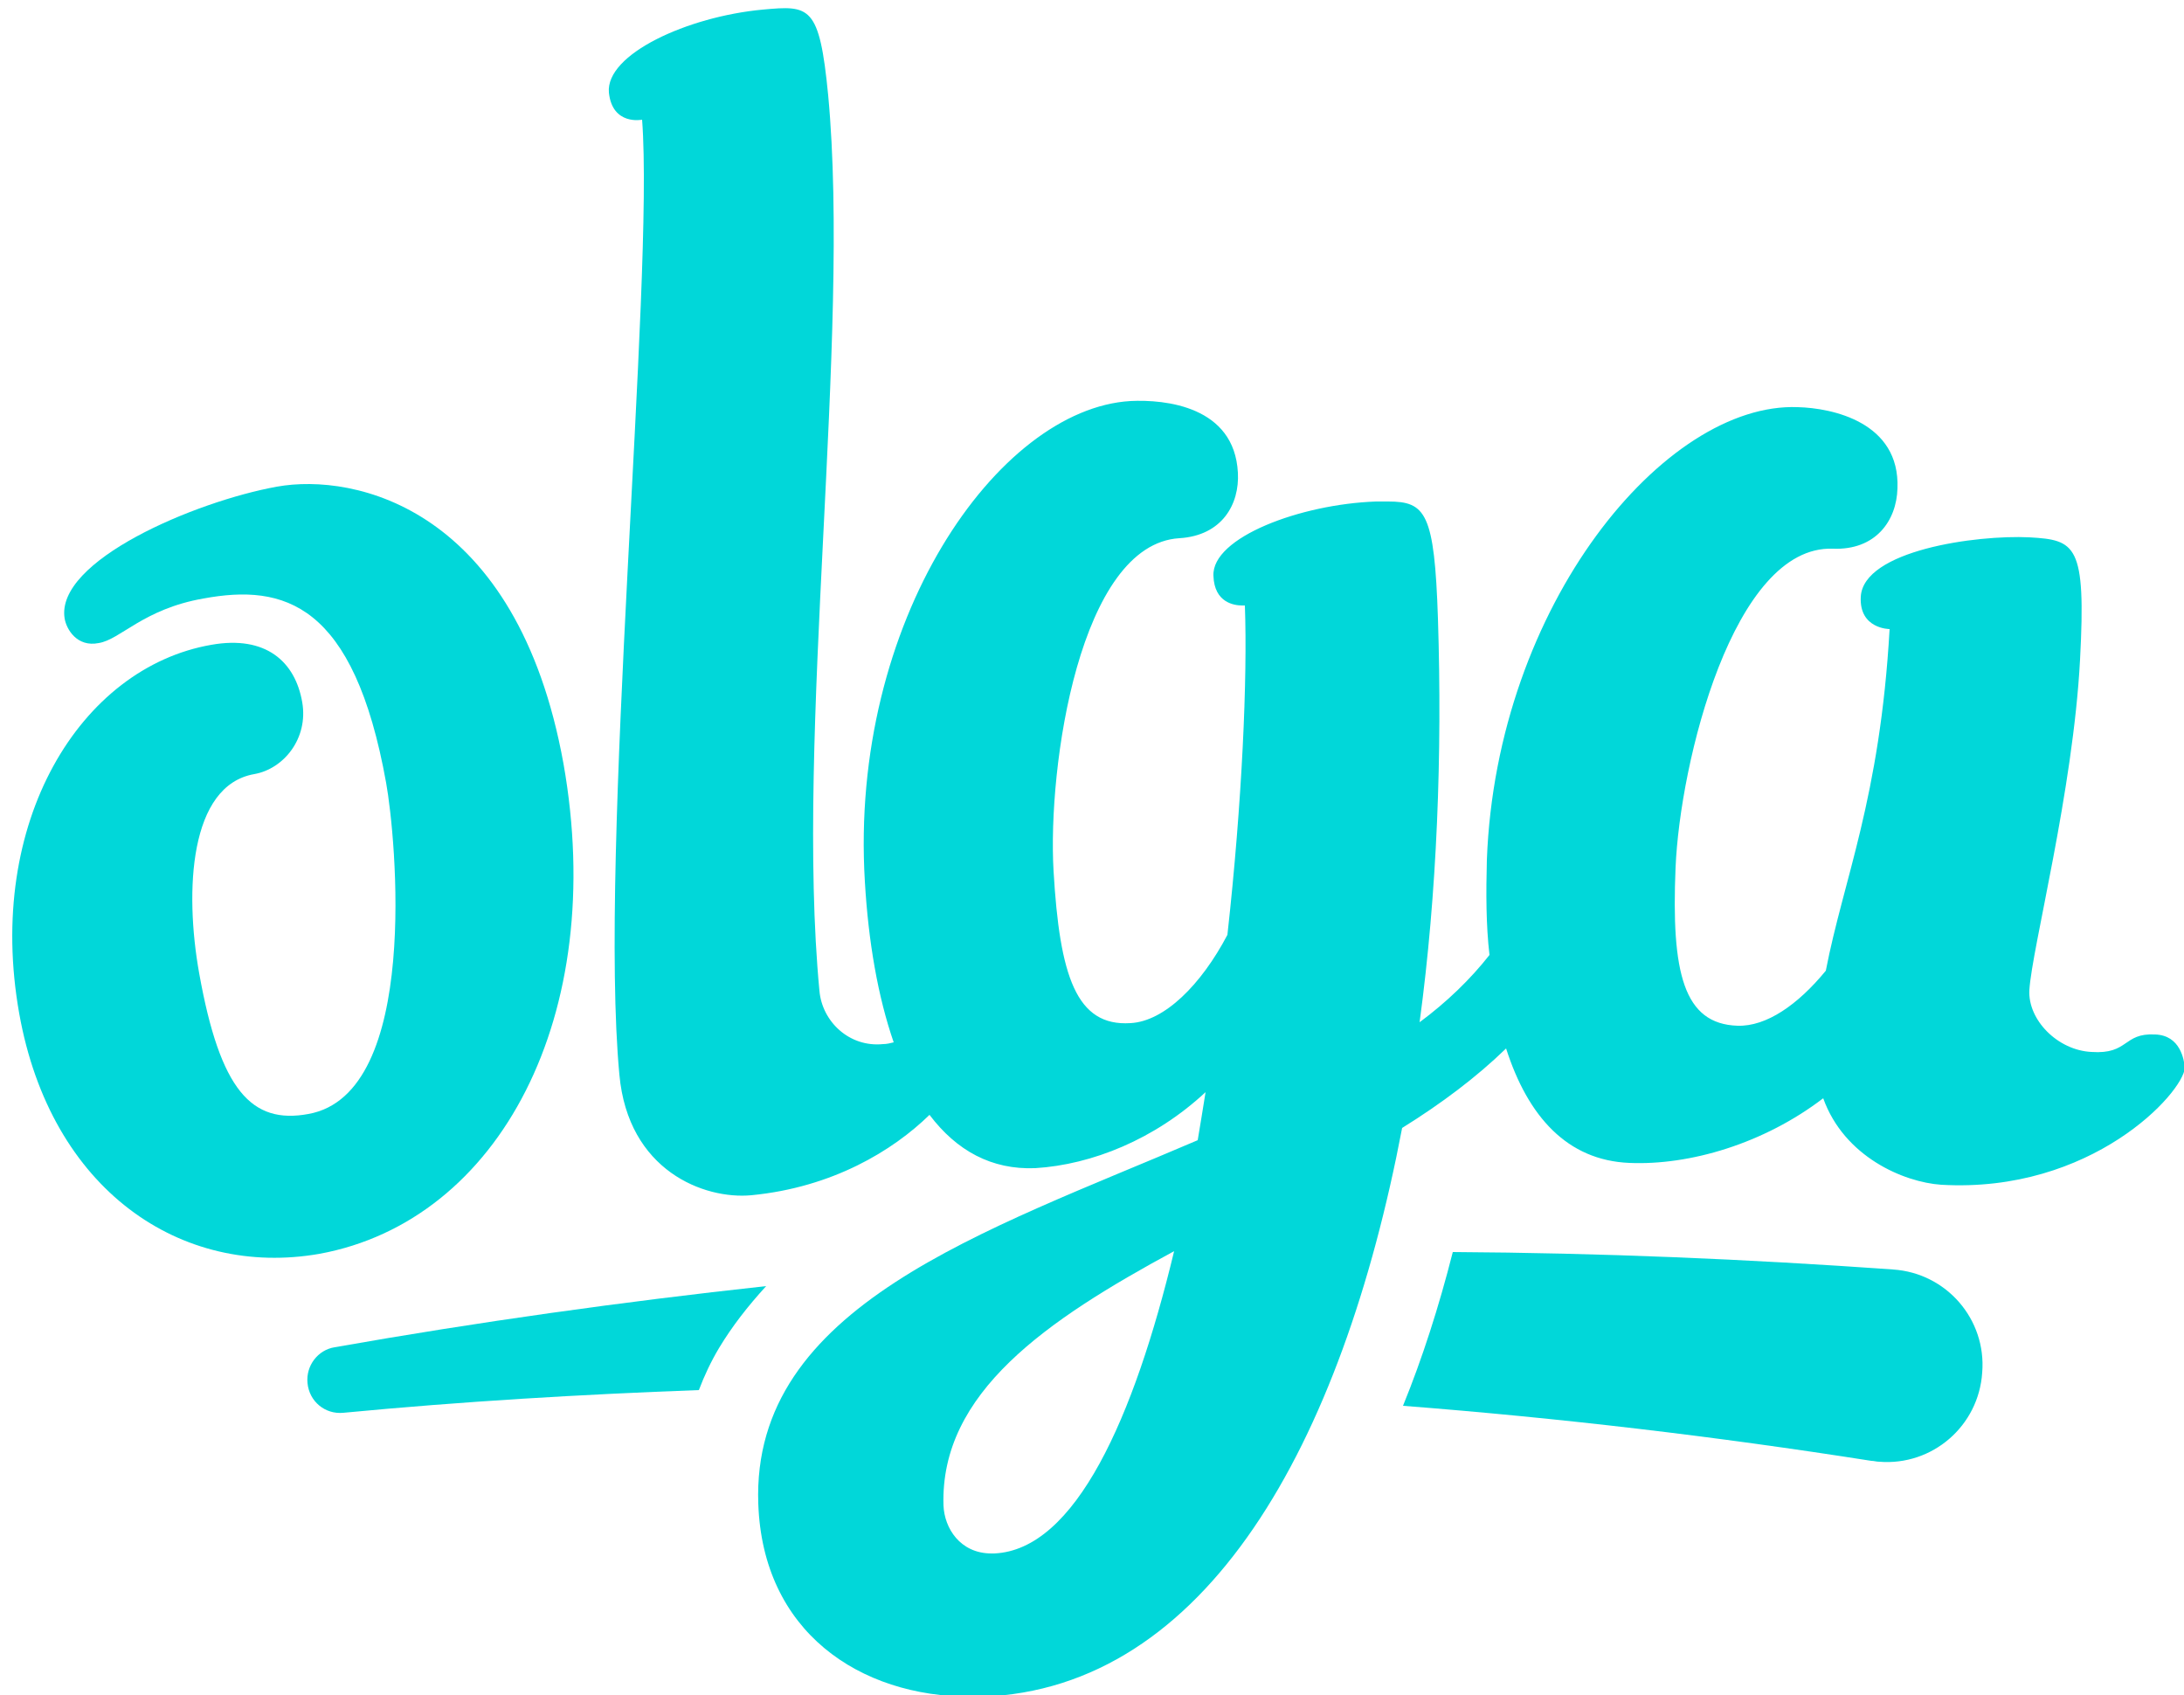 <?xml version="1.0" encoding="utf-8"?>
<!-- Generator: Adobe Illustrator 24.0.2, SVG Export Plug-In . SVG Version: 6.00 Build 0)  -->
<svg version="1.1" id="Capa_1" xmlns="http://www.w3.org/2000/svg" xmlns:xlink="http://www.w3.org/1999/xlink" x="0px" y="0px"
	 viewBox="0 0 250 194" style="enable-background:new 0 0 250 194;" xml:space="preserve">
<style type="text/css">
	.st0{fill:#01D7D9;}
</style>
<g>
	<path class="st0" d="M246.7,118.4c-3.7-0.2-3,2.3-7.3,2c-3.9-0.2-7.3-3.7-7.1-7.1c0.3-4.8,5-22.7,5.8-37.8
		c0.7-13.2-0.5-13.7-5.8-14c-6.1-0.3-19,1.5-19.3,6.8c-0.2,3.7,3.3,3.7,3.3,3.7c-1.1,19.4-5.3,28.7-7.3,39.1
		c-3.2,3.9-6.8,6.4-10.1,6.3c-6.2-0.2-7.6-6.1-7.1-18.1c0.5-12,6.6-36.9,18-36.5c4.9,0.2,7.3-3.2,7.4-6.9c0.3-7.6-7.5-9.2-11.4-9.3
		c-15.2-0.6-34.5,22.6-35.6,51.8c-0.1,3.8-0.1,7.5,0.3,10.9c-2.2,2.8-4.9,5.4-8,7.7c2-14.8,2.6-30.6,2.1-46.2
		c-0.4-12.1-1.4-13.4-5.7-13.4c-0.4,0-0.9,0-1.4,0c-8.6,0.3-18.8,4.1-18.6,8.5c0.1,3.1,2.4,3.4,3.3,3.4c0.2,0,0.3,0,0.3,0
		c0.3,8.3-0.3,22.4-2,37.7c-3,5.7-7.2,9.9-11.1,10.1c-6.2,0.4-8.1-5.4-8.8-17.4c-0.7-12,3-37.4,14.4-38.1c4.9-0.3,6.9-3.9,6.7-7.5
		c-0.4-7.6-8.3-8.4-12.3-8.2c-15.2,0.9-32.2,25.2-30.4,55c0.4,6.9,1.5,13.2,3.3,18.4c-0.4,0.1-0.8,0.2-1.2,0.2
		c-3.9,0.4-7-2.6-7.3-6.1c-2.8-29.3,3.6-74.8,1-102.5c-1-10.3-2.1-10.3-7.5-9.8c-8.6,0.8-18,5.1-17.6,9.5c0.4,3.8,3.8,3.1,3.8,3.1
		C74.9,32,68.5,97.5,70.9,123c1,11,9.7,14.3,15.1,13.8c9.3-0.9,16.2-5.1,20.4-9.2c3.1,4.1,7.1,6.3,12.1,6.1
		c6.5-0.4,13.7-3.3,19.5-8.7c-0.3,1.9-0.6,3.7-0.9,5.5c-24.5,10.5-51.1,19-50.3,41.6c0.5,14.6,11.5,22.1,24.4,22.1
		c0.4,0,0.8,0,1.2,0c25.7-0.9,41.2-28.9,48.1-65.1c4.5-2.8,8.5-5.8,11.9-9.1c2.5,7.8,7,12.8,14.1,13.1c6.9,0.3,15.4-2.2,22.2-7.4
		c2.4,6.7,9.2,9.6,13.5,9.9c17.2,1,27.7-10.5,27.9-13.4C250,121.3,249.6,118.5,246.7,118.4z M113.8,177.8c-0.1,0-0.2,0-0.3,0
		c-3.6,0-5.4-2.9-5.5-5.5c-0.4-12.9,11.8-21.2,26.4-29.1C129.8,162.3,123.1,177.4,113.8,177.8z"/>
	<path class="st0" d="M38.3,154.2c-1.9,0.3-3.3,2.1-3.1,4.1c0.2,2.1,2,3.6,4.1,3.4l0,0c13.6-1.3,27.1-2.1,40.7-2.6
		c0.6-1.6,1.4-3.3,2.3-4.8c1.5-2.5,3.3-4.8,5.4-7.1C71.2,149,54.7,151.3,38.3,154.2z"/>
	<path class="st0" d="M216.7,145.3L216.7,145.3c-16.8-1.2-33.6-1.9-50.4-2c-1.6,6.3-3.5,12.2-5.7,17.6c18,1.4,35.8,3.5,53.6,6.3
		c0.3,0,0.6,0.1,0.9,0.1c6.1,0.5,11.4-4.1,11.8-10.2C227.4,151,222.8,145.7,216.7,145.3z"/>
	<path class="st0" d="M64.5,87.4c-5.3-29.3-23.9-33.3-32.8-31.7c-9.4,1.7-25.4,8.5-24.3,15.1c0.2,1.2,1.4,3.3,3.9,2.8
		c2.5-0.4,5.1-3.9,12-5.1c9.2-1.7,17.2,0.5,20.9,21.1c1.1,6.1,4,35.6-8.9,37.9c-6.5,1.2-10.1-2.7-12.5-16.1
		c-1.7-9.5-1.1-21.5,6.3-22.8c3.4-0.6,6.2-4.1,5.5-8.2c-0.8-4.7-4.2-7.7-10.4-6.6C9.2,76.4-1.7,94.1,2.2,116
		c3.6,20.2,18.5,30.3,34.4,27.5C57.2,139.7,69.6,116.2,64.5,87.4z"/>
</g>
</svg>
